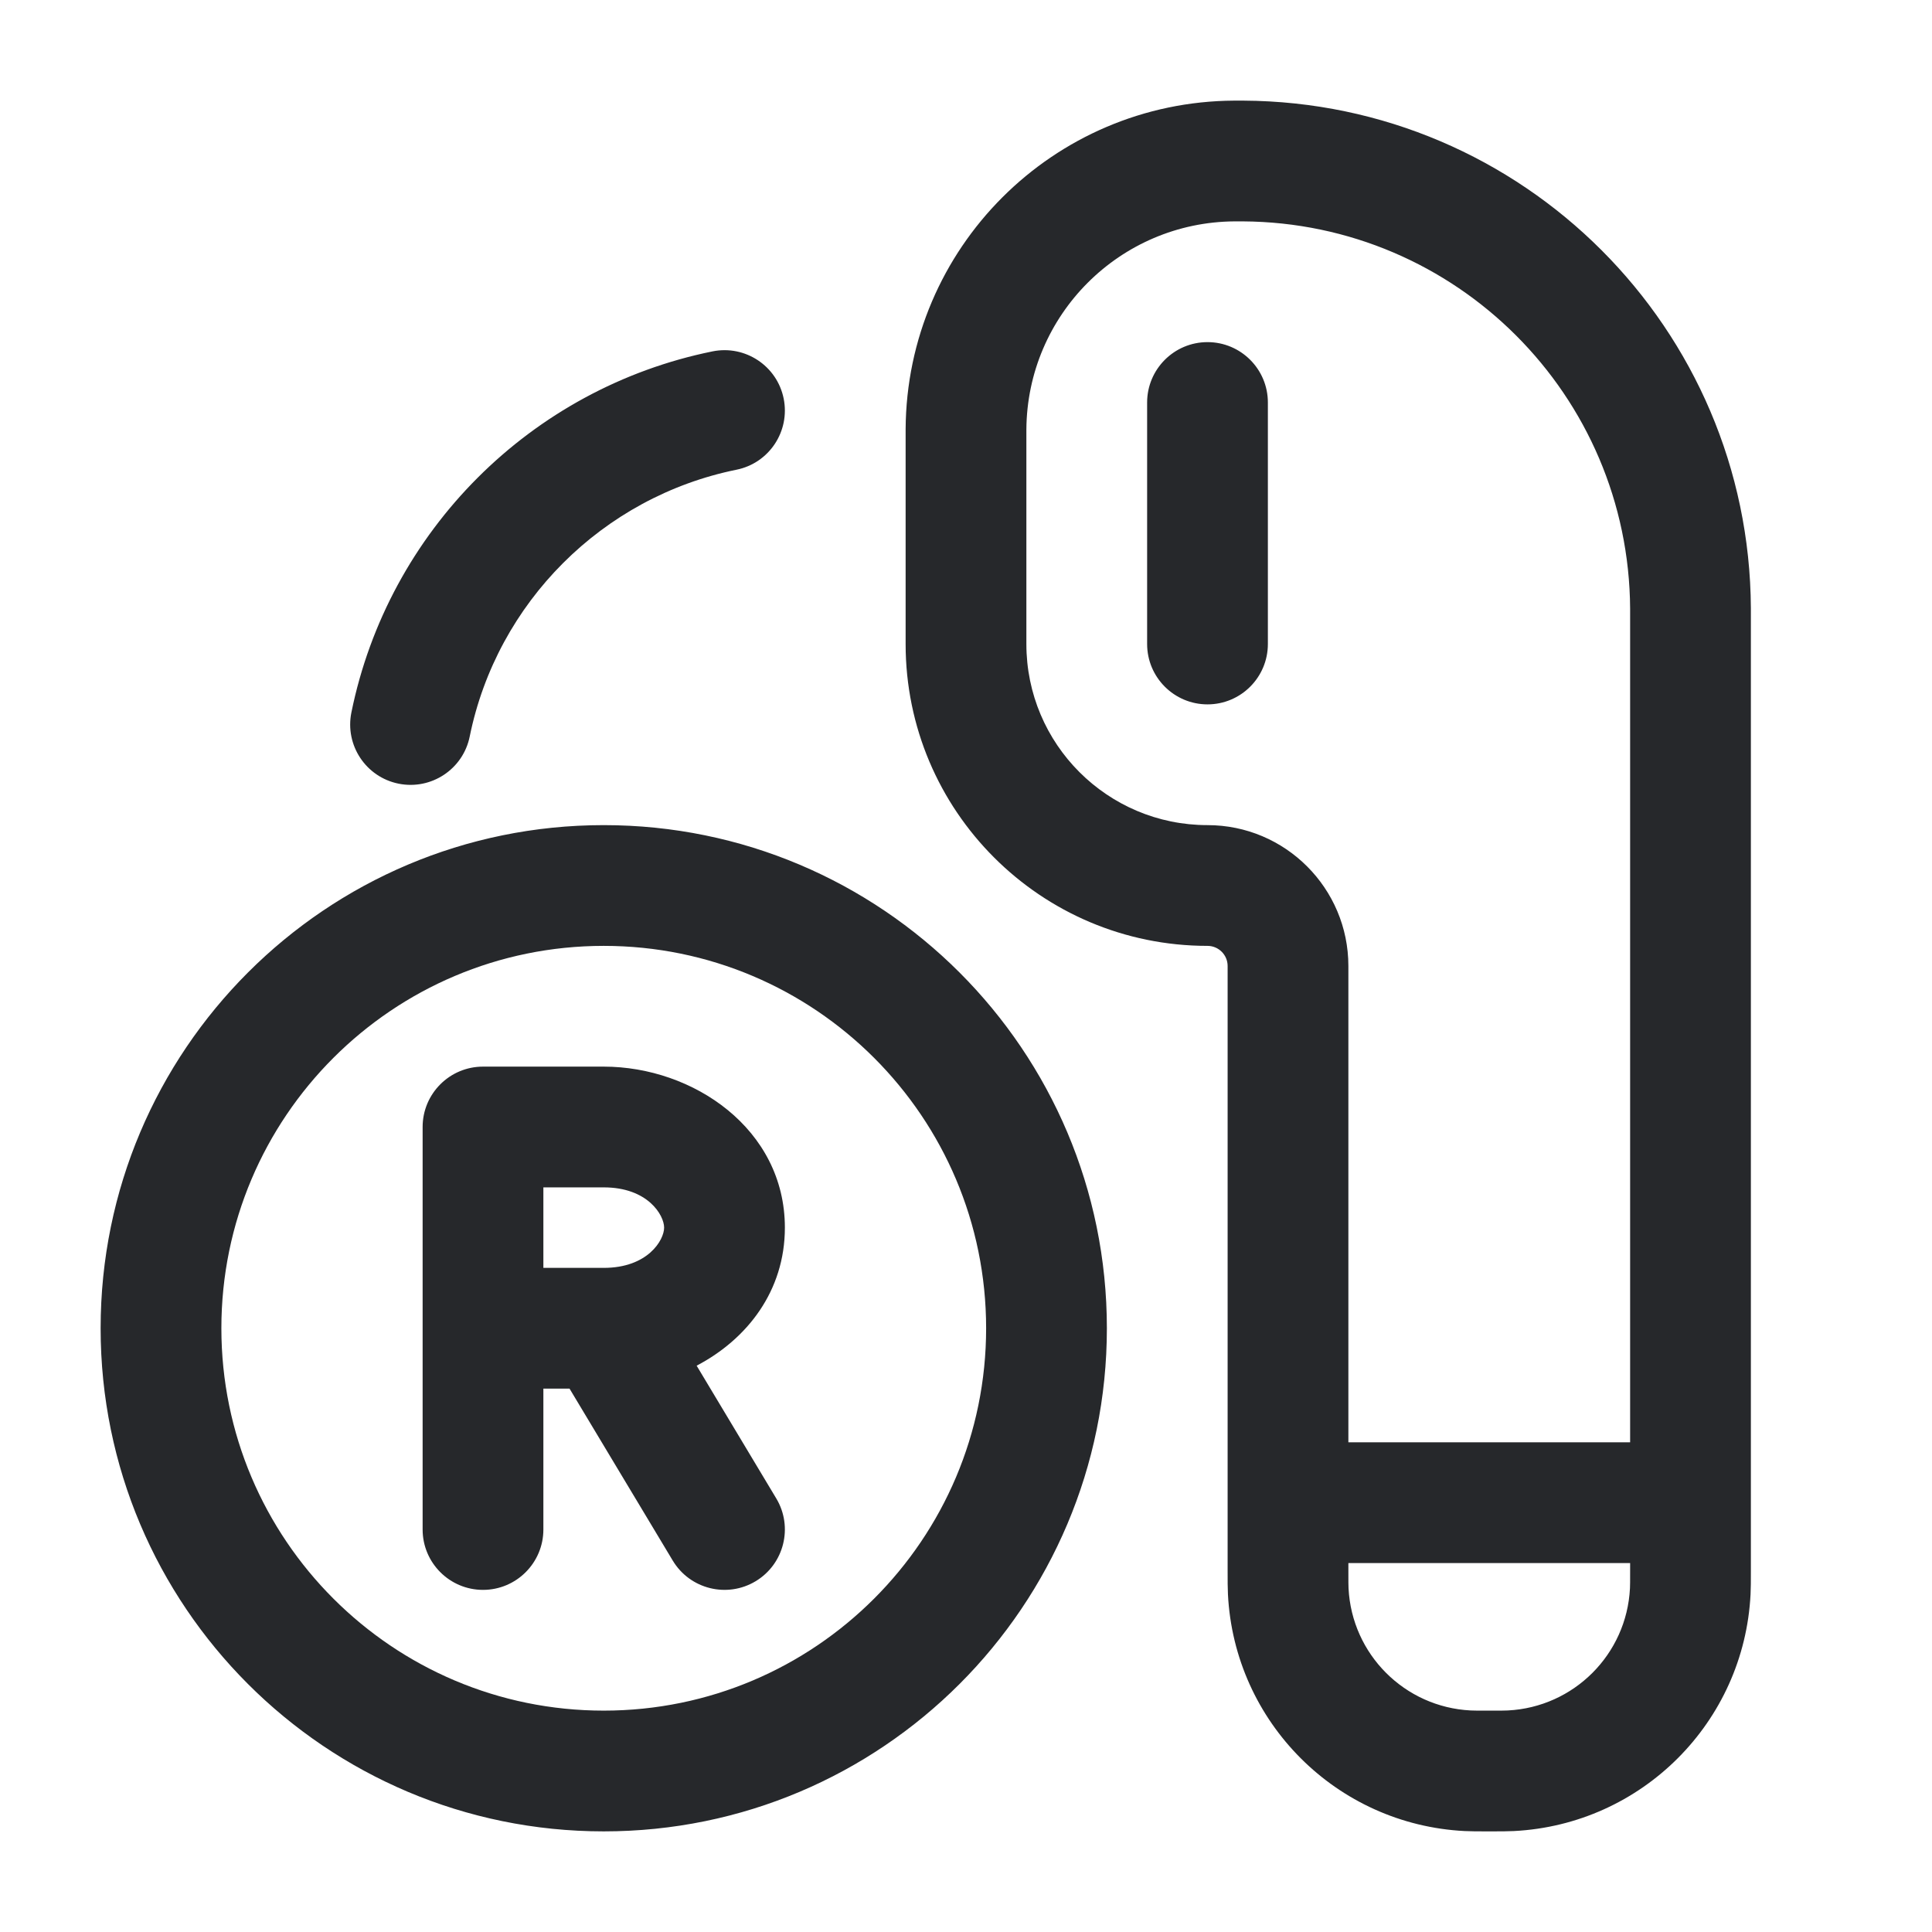 <svg width="24" height="24" viewBox="0 0 24 24" fill="none" xmlns="http://www.w3.org/2000/svg">
<path fill-rule="evenodd" clip-rule="evenodd" d="M15.376 1.25L15.444 1.25C18.919 1.268 21.732 4.081 21.75 7.555L21.75 7.559L21.75 7.624V19.52C21.75 19.64 21.75 19.727 21.746 19.805C21.666 21.395 20.395 22.666 18.805 22.746C18.727 22.75 18.64 22.75 18.52 22.75H18.48C18.36 22.75 18.273 22.75 18.195 22.746C16.605 22.666 15.334 21.395 15.254 19.805C15.25 19.727 15.25 19.64 15.25 19.52L15.25 12C15.25 11.862 15.138 11.75 15 11.75C12.929 11.75 11.25 10.071 11.25 8V5.375L11.25 5.335L11.25 5.332C11.262 3.082 13.082 1.262 15.332 1.25L15.335 1.25L15.376 1.25ZM15.339 2.75C15.339 2.75 15.338 2.75 15.338 2.75C13.912 2.758 12.758 3.912 12.75 5.338C12.75 5.339 12.75 5.339 12.75 5.339L12.75 5.375V8C12.75 9.243 13.757 10.25 15 10.25C15.966 10.25 16.75 11.034 16.75 12V17.917H20.25V7.626L20.25 7.563C20.25 7.563 20.25 7.562 20.25 7.562C20.235 4.91 18.09 2.765 15.438 2.75C15.438 2.75 15.437 2.75 15.437 2.75L15.376 2.75H15.374L15.339 2.75ZM20.25 19.417H16.75V19.5C16.75 19.648 16.75 19.695 16.752 19.73C16.793 20.551 17.449 21.207 18.27 21.248C18.305 21.25 18.352 21.25 18.5 21.25C18.648 21.25 18.695 21.25 18.73 21.248C19.551 21.207 20.207 20.551 20.248 19.73C20.25 19.695 20.25 19.648 20.25 19.5V19.417ZM15 4.25C15.414 4.25 15.75 4.586 15.75 5V8C15.75 8.414 15.414 8.75 15 8.75C14.586 8.75 14.25 8.414 14.25 8V5C14.25 4.586 14.586 4.25 15 4.25ZM9.735 4.951C9.817 5.357 9.555 5.753 9.149 5.835C7.485 6.173 6.173 7.485 5.835 9.149C5.753 9.555 5.357 9.817 4.951 9.735C4.545 9.653 4.283 9.257 4.365 8.851C4.823 6.596 6.596 4.823 8.851 4.365C9.257 4.283 9.653 4.545 9.735 4.951ZM7.5 11.75C4.877 11.75 2.75 13.877 2.75 16.5C2.75 19.123 4.877 21.25 7.5 21.25C10.123 21.25 12.25 19.123 12.25 16.5C12.25 13.877 10.123 11.75 7.5 11.75ZM1.25 16.5C1.25 13.048 4.048 10.25 7.5 10.25C10.952 10.25 13.75 13.048 13.75 16.5C13.75 19.952 10.952 22.75 7.5 22.75C4.048 22.75 1.25 19.952 1.25 16.5ZM5.25 14C5.25 13.586 5.586 13.25 6 13.25H7.5C8.609 13.25 9.75 14.023 9.75 15.25C9.75 16.036 9.282 16.636 8.654 16.965L9.643 18.614C9.856 18.969 9.741 19.43 9.386 19.643C9.031 19.856 8.57 19.741 8.357 19.386L7.075 17.25H6.75V19C6.75 19.414 6.414 19.75 6 19.75C5.586 19.75 5.25 19.414 5.25 19V14ZM6.75 14.75V15.75H7.5C8.048 15.75 8.25 15.404 8.25 15.25C8.25 15.096 8.048 14.75 7.5 14.75H6.75Z" fill="#26282B"/>
</svg>
